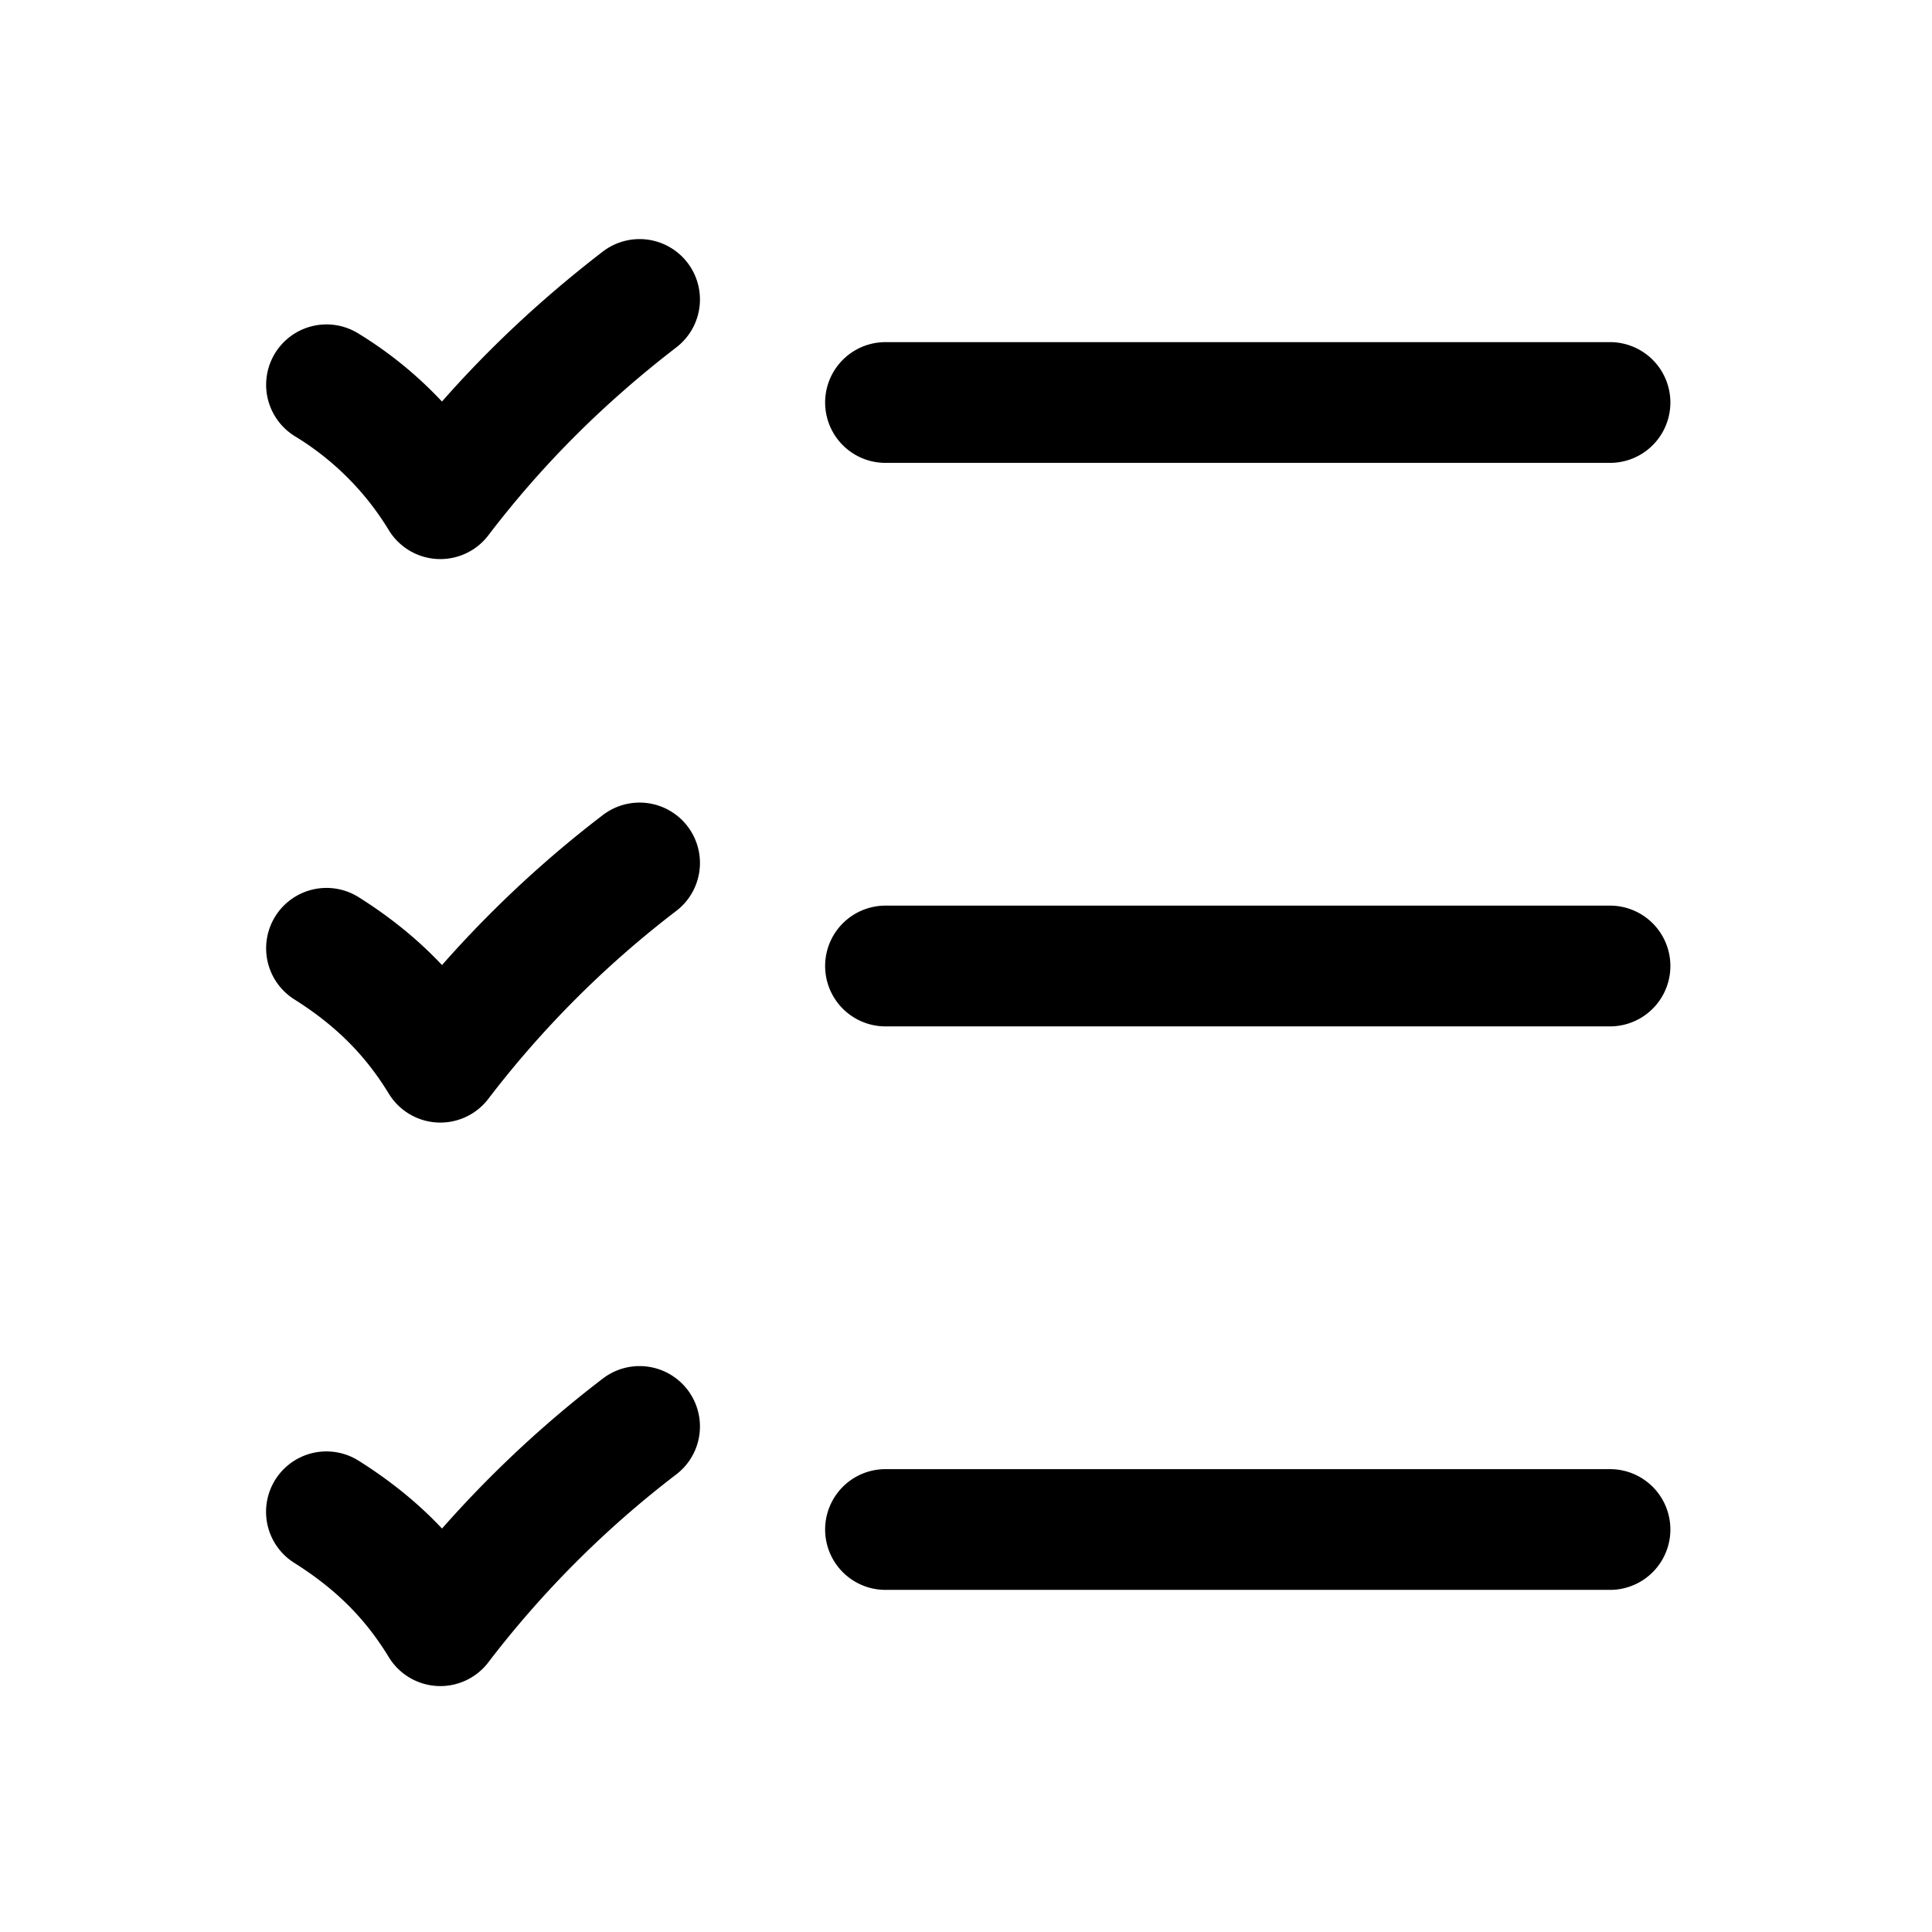 <svg xmlns="http://www.w3.org/2000/svg" width="24" height="24" viewBox="0 0 24 24" fill="none">
    <path stroke="currentColor" stroke-linecap="round" stroke-linejoin="round" stroke-width="1.5" d="M11 5h9m-9 7h9m-9 7h9M7.945 3.72c-.941.725-1.754 1.53-2.475 2.475A4.225 4.225 0 0 0 4.056 4.78m0 7c.592.373 1.05.818 1.414 1.415a13.22 13.22 0 0 1 2.475-2.475m-3.89 8.06c.593.373 1.051.817 1.415 1.415a13.22 13.22 0 0 1 2.475-2.475"/>
</svg>